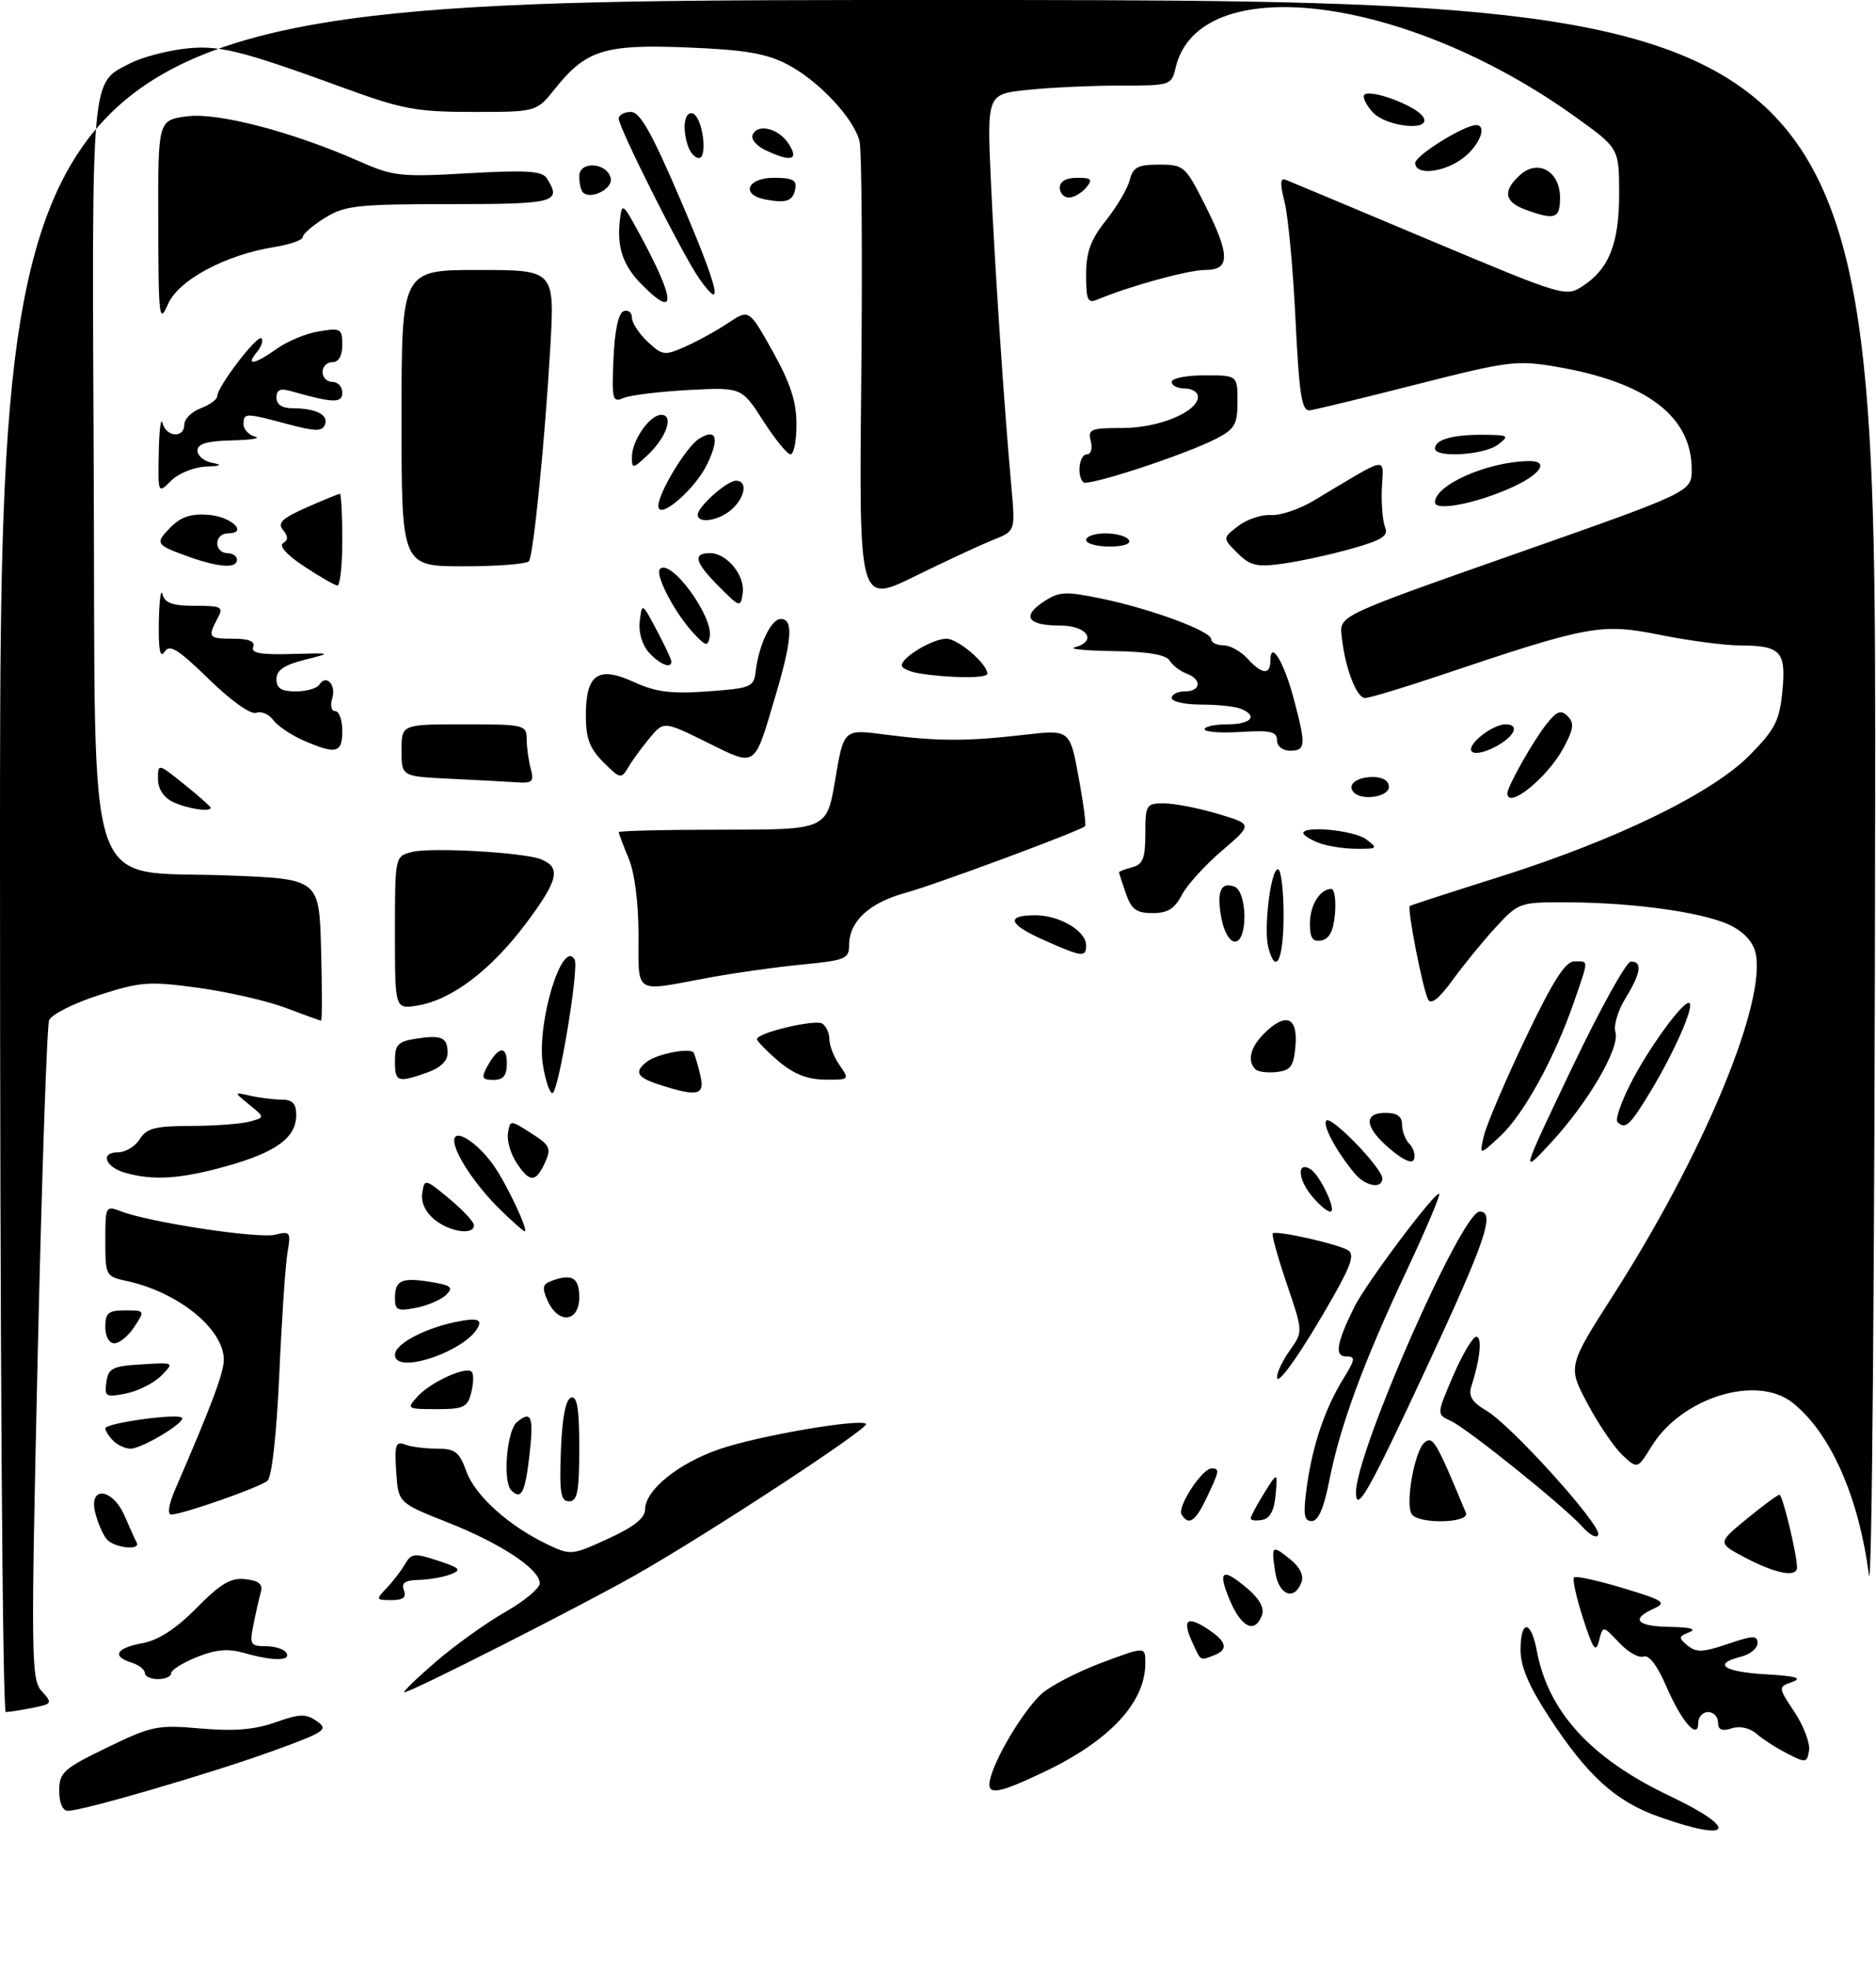 <?xml version="1.0" encoding="UTF-8" standalone="no"?>
<!DOCTYPE svg PUBLIC "-//W3C//DTD SVG 1.1//EN" "http://www.w3.org/Graphics/SVG/1.1/DTD/svg11.dtd" >
<svg xmlns="http://www.w3.org/2000/svg" xmlns:xlink="http://www.w3.org/1999/xlink" version="1.1" viewBox="0 0 285 299">
 <g >
 <path fill="currentColor"
d=" M 252.04 275.91 C 245.46 273.58 241.19 269.72 235.37 260.82 C 232.27 256.09 231.00 253.11 231.00 250.57 C 231.00 245.90 232.59 245.98 233.47 250.70 C 235.21 259.97 241.70 267.06 253.62 272.72 C 264.30 277.79 263.25 279.89 252.04 275.91 Z  M 9.00 271.96 C 9.00 269.18 9.61 268.62 16.25 265.40 C 23.06 262.10 23.92 261.92 30.50 262.50 C 35.58 262.94 38.69 262.68 41.85 261.56 C 45.56 260.25 46.48 260.22 48.15 261.40 C 49.96 262.66 49.40 263.03 41.31 265.96 C 31.99 269.33 12.56 275.00 10.33 275.00 C 9.52 275.00 9.00 273.82 9.00 271.96 Z  M 150.54 269.75 C 151.59 266.22 155.58 259.72 158.17 257.29 C 159.48 256.08 163.57 253.94 167.27 252.55 C 174.00 250.02 174.00 250.02 174.00 252.56 C 174.00 258.57 168.57 264.38 158.50 269.15 C 151.11 272.66 149.64 272.77 150.54 269.75 Z  M 271.50 266.29 C 269.85 265.45 267.74 264.09 266.82 263.28 C 265.82 262.41 264.31 262.08 263.07 262.48 C 261.58 262.95 261.00 262.70 261.00 261.57 C 261.00 260.71 260.32 260.00 259.50 260.00 C 258.68 260.00 258.00 260.73 258.00 261.62 C 258.00 264.39 255.44 261.46 253.10 256.00 C 251.77 252.92 250.49 251.26 249.69 251.57 C 248.98 251.84 247.30 250.89 245.96 249.45 C 243.51 246.85 243.51 246.85 242.92 249.17 C 242.44 251.09 242.01 250.49 240.49 245.76 C 239.47 242.61 238.86 239.81 239.12 239.55 C 239.38 239.29 242.72 240.02 246.55 241.17 C 252.75 243.04 253.26 243.38 251.25 244.29 C 247.66 245.91 248.63 246.99 253.75 247.07 C 256.81 247.12 257.84 247.40 256.65 247.87 C 254.99 248.52 254.96 248.72 256.38 249.90 C 257.68 250.98 258.74 250.94 262.48 249.66 C 266.33 248.35 267.00 248.33 267.00 249.54 C 267.00 250.32 265.88 251.24 264.50 251.59 C 260.12 252.69 261.80 253.89 268.25 254.27 C 272.79 254.53 273.90 254.84 272.30 255.42 C 270.11 256.21 270.11 256.21 272.63 260.02 C 274.02 262.12 275.01 264.74 274.83 265.84 C 274.52 267.73 274.34 267.76 271.50 266.29 Z  M 0.00 130.00 C 0.00 0.00 0.00 0.00 142.50 0.00 C 285.00 0.00 285.00 0.00 284.87 122.75 C 284.80 192.02 284.39 242.74 283.92 239.16 C 282.38 227.29 278.07 217.57 272.32 213.02 C 266.87 208.71 255.50 212.22 250.93 219.61 C 248.76 223.12 248.76 223.12 246.47 220.97 C 245.22 219.79 242.83 216.28 241.17 213.16 C 238.16 207.50 238.16 207.50 245.20 196.50 C 258.37 175.91 267.79 153.67 266.83 145.42 C 266.61 143.51 265.49 142.01 263.39 140.79 C 259.82 138.71 248.83 137.08 238.13 137.03 C 230.89 137.00 230.71 137.06 227.30 140.75 C 225.39 142.81 222.43 146.43 220.72 148.78 C 218.63 151.66 217.40 152.64 216.95 151.78 C 216.14 150.22 213.73 137.89 214.18 137.59 C 214.36 137.46 220.57 135.44 228.00 133.10 C 245.68 127.50 260.19 120.43 265.89 114.61 C 269.67 110.76 270.35 109.42 270.78 104.96 C 271.36 98.91 270.55 98.04 264.27 98.02 C 261.94 98.01 256.49 97.28 252.15 96.41 C 243.27 94.62 241.34 94.98 219.05 102.48 C 213.31 104.42 208.06 106.00 207.38 106.00 C 206.06 106.00 204.30 101.33 203.81 96.50 C 203.50 93.50 203.50 93.50 230.25 84.10 C 257.00 74.70 257.00 74.70 257.00 71.30 C 257.00 63.23 250.18 58.05 236.46 55.70 C 230.43 54.67 229.15 54.83 215.27 58.36 C 207.15 60.43 199.82 62.21 199.00 62.31 C 197.76 62.47 197.38 60.10 196.81 48.50 C 196.44 40.80 195.69 32.78 195.15 30.68 C 194.43 27.85 194.48 26.97 195.34 27.31 C 195.98 27.56 205.80 31.68 217.17 36.46 C 237.60 45.04 237.88 45.13 240.47 43.43 C 244.48 40.80 246.00 36.90 245.98 29.30 C 245.96 22.50 245.96 22.50 239.23 17.68 C 213.41 -0.83 182.14 -4.66 178.61 10.25 C 177.97 12.96 177.85 13.00 170.13 13.00 C 165.82 13.00 159.51 13.29 156.12 13.65 C 149.94 14.29 149.94 14.29 150.53 27.40 C 151.14 40.70 152.57 62.13 153.66 74.08 C 154.25 80.65 154.25 80.65 150.88 81.99 C 149.02 82.73 143.68 85.21 139.00 87.51 C 130.50 91.68 130.50 91.68 130.84 57.77 C 131.03 39.12 130.91 22.78 130.58 21.45 C 129.69 17.93 124.31 12.20 119.59 9.77 C 116.38 8.10 113.13 7.56 104.43 7.21 C 91.83 6.70 89.02 7.58 84.29 13.51 C 81.50 17.00 81.50 17.00 71.87 17.00 C 63.31 17.00 61.15 16.60 52.37 13.40 C 36.15 7.48 33.05 6.74 27.63 7.45 C 24.91 7.82 21.41 8.77 19.85 9.58 C 13.74 12.74 13.96 10.30 14.24 72.03 C 14.55 138.34 12.41 132.06 34.95 132.96 C 48.50 133.50 48.50 133.50 48.78 144.25 C 48.94 150.16 48.94 155.00 48.78 155.00 C 48.63 155.00 46.22 154.13 43.43 153.07 C 40.64 152.01 34.67 150.64 30.16 150.02 C 22.62 148.99 21.39 149.08 15.01 151.13 C 11.20 152.36 7.80 154.07 7.46 154.94 C 7.13 155.80 6.35 178.64 5.73 205.71 C 4.69 251.85 4.72 255.04 6.34 256.83 C 8.00 258.66 7.95 258.76 4.91 259.37 C 3.17 259.72 1.36 260.00 0.88 260.00 C 0.38 260.00 0.00 203.62 0.00 130.00 Z  M 66.17 252.40 C 69.10 249.87 73.86 246.46 76.75 244.81 C 79.64 243.16 82.00 241.20 82.00 240.46 C 82.00 238.30 76.11 234.40 68.00 231.20 C 60.50 228.23 60.50 228.23 60.19 223.49 C 59.92 219.43 60.12 218.83 61.52 219.37 C 62.42 219.72 64.61 220.00 66.38 220.00 C 69.14 220.00 69.78 220.49 70.85 223.45 C 72.18 227.14 77.29 231.74 83.16 234.54 C 86.68 236.22 86.89 236.20 92.38 233.68 C 96.28 231.90 98.00 230.54 98.00 229.24 C 98.00 226.31 103.03 222.23 109.28 220.08 C 115.16 218.05 130.71 215.38 131.57 216.24 C 132.16 216.83 107.57 232.94 96.50 239.22 C 87.99 244.04 62.43 257.00 61.43 257.00 C 61.10 257.00 63.24 254.93 66.17 252.40 Z  M 22.00 254.07 C 22.00 253.55 21.10 252.85 20.00 252.50 C 16.93 251.53 17.61 250.30 21.63 249.54 C 24.10 249.08 26.75 247.35 29.88 244.18 C 33.55 240.46 35.07 239.57 37.29 239.82 C 39.36 240.06 39.97 240.58 39.62 241.82 C 39.36 242.74 38.85 244.96 38.50 246.75 C 37.90 249.73 38.05 250.00 40.36 250.00 C 41.75 250.00 43.16 250.45 43.50 251.00 C 44.28 252.26 41.47 252.28 37.15 251.04 C 34.66 250.33 32.84 250.48 29.91 251.65 C 27.76 252.51 26.00 253.62 26.00 254.11 C 26.00 254.60 25.10 255.00 24.00 255.00 C 22.90 255.00 22.00 254.58 22.00 254.07 Z  M 181.12 249.37 C 179.57 245.96 180.32 245.33 183.47 247.39 C 186.38 249.30 186.67 250.53 184.42 251.39 C 182.28 252.21 182.47 252.33 181.12 249.37 Z  M 186.82 242.99 C 184.91 238.44 185.70 237.98 189.61 241.34 C 191.40 242.88 192.12 244.25 191.70 245.34 C 190.62 248.15 188.58 247.17 186.82 242.99 Z  M 58.75 241.16 C 59.71 240.15 60.97 238.51 61.54 237.52 C 62.48 235.89 62.97 235.84 66.53 237.01 C 69.90 238.12 70.18 238.42 68.48 239.08 C 67.39 239.51 65.21 239.89 63.64 239.93 C 61.53 239.98 60.94 240.39 61.36 241.50 C 61.78 242.58 61.25 243.00 59.47 243.00 C 57.10 243.00 57.07 242.92 58.75 241.16 Z  M 193.73 238.75 C 193.11 234.65 193.22 234.55 196.03 236.82 C 197.51 238.02 198.11 239.28 197.70 240.34 C 196.61 243.17 194.26 242.22 193.73 238.75 Z  M 265.20 236.59 C 260.90 234.33 260.90 234.33 265.37 230.66 C 267.82 228.65 270.06 227.00 270.34 227.00 C 270.81 227.00 273.00 236.07 273.00 238.05 C 273.00 239.60 269.79 239.00 265.20 236.59 Z  M 16.20 233.74 C 15.63 233.05 14.85 231.25 14.47 229.74 C 13.42 225.57 17.13 225.99 18.95 230.25 C 19.72 232.04 20.53 233.84 20.76 234.25 C 21.46 235.53 17.30 235.07 16.20 233.74 Z  M 240.47 231.94 C 237.69 228.81 222.93 216.94 220.37 215.77 C 218.24 214.79 218.24 214.79 220.78 208.89 C 222.18 205.65 223.75 203.00 224.28 203.00 C 225.20 203.00 224.86 206.40 223.54 210.50 C 223.05 212.02 223.60 212.92 225.83 214.24 C 229.62 216.48 243.29 231.63 242.81 233.06 C 242.61 233.67 241.57 233.17 240.47 231.94 Z  M 179.50 229.99 C 178.80 228.86 182.63 223.00 184.07 223.00 C 185.33 223.00 185.26 223.38 183.31 227.47 C 181.58 231.09 180.59 231.76 179.50 229.99 Z  M 190.00 230.60 C 190.00 230.30 190.92 228.57 192.04 226.77 C 194.09 223.50 194.09 223.50 193.79 226.99 C 193.59 229.38 192.95 230.59 191.75 230.82 C 190.79 231.00 190.00 230.90 190.00 230.60 Z  M 198.53 225.77 C 199.40 219.47 201.29 213.89 204.09 209.36 C 205.91 206.41 205.96 206.00 204.51 206.00 C 202.70 206.00 203.03 203.98 205.74 198.50 C 207.52 194.89 218.11 180.78 218.64 181.31 C 218.84 181.51 216.59 186.81 213.64 193.09 C 207.15 206.85 203.58 216.55 201.95 224.82 C 201.13 229.03 200.27 231.00 199.28 231.00 C 198.09 231.00 197.95 230.02 198.53 225.77 Z  M 214.46 229.93 C 213.46 228.32 214.91 220.32 216.41 219.07 C 217.69 218.02 218.16 218.82 222.70 229.75 C 223.35 231.33 215.43 231.51 214.46 229.93 Z  M 26.59 226.25 C 32.19 213.30 34.00 208.47 34.00 206.50 C 34.00 201.84 27.09 196.23 19.25 194.54 C 16.07 193.86 16.00 193.72 16.00 188.45 C 16.00 183.12 16.03 183.06 18.47 183.99 C 22.87 185.66 39.30 188.14 41.80 187.51 C 44.09 186.94 44.21 187.10 43.68 190.20 C 43.36 192.02 42.80 200.35 42.43 208.73 C 42.01 217.97 41.30 224.33 40.62 224.89 C 39.39 225.91 27.69 230.00 26.02 230.00 C 25.39 230.00 25.63 228.49 26.59 226.25 Z  M 85.21 220.33 C 85.40 215.30 85.93 212.52 86.75 212.25 C 87.68 211.94 88.00 213.90 88.00 219.92 C 88.00 226.53 87.72 228.00 86.46 228.00 C 85.18 228.00 84.97 226.70 85.21 220.33 Z  M 206.00 226.63 C 206.00 220.48 222.07 184.00 224.78 184.00 C 227.22 184.00 225.72 188.39 216.56 208.04 C 207.94 226.55 206.00 229.96 206.00 226.63 Z  M 77.67 226.33 C 76.35 225.01 76.99 217.25 78.52 215.98 C 80.78 214.11 81.12 215.11 80.39 221.36 C 79.76 226.73 79.16 227.83 77.67 226.33 Z  M 17.20 218.80 C 16.54 218.14 16.00 217.29 16.00 216.92 C 16.00 216.12 26.94 214.60 27.64 215.30 C 28.29 215.96 21.58 220.00 19.83 220.00 C 19.04 220.00 17.86 219.46 17.20 218.80 Z  M 63.42 212.09 C 65.39 209.91 70.78 207.44 71.65 208.32 C 71.98 208.64 71.95 210.05 71.60 211.45 C 71.03 213.72 70.46 214.00 66.33 214.00 C 61.83 214.00 61.74 213.94 63.42 212.09 Z  M 16.16 209.89 C 16.46 207.78 17.09 207.46 21.50 207.20 C 26.50 206.89 26.50 206.89 24.50 208.92 C 23.39 210.04 20.99 211.25 19.16 211.62 C 16.07 212.24 15.85 212.11 16.16 209.89 Z  M 194.00 209.14 C 194.00 208.41 194.89 206.56 195.98 205.03 C 197.96 202.24 197.96 202.24 195.48 194.95 C 194.12 190.94 193.16 187.50 193.36 187.31 C 193.86 186.81 203.25 188.91 204.79 189.87 C 205.78 190.48 205.28 192.07 202.68 196.67 C 197.96 205.03 194.00 210.71 194.00 209.14 Z  M 60.00 205.74 C 60.00 204.05 64.76 201.58 69.83 200.64 C 72.16 200.20 73.04 200.37 72.77 201.20 C 71.53 204.91 60.00 209.01 60.00 205.74 Z  M 16.00 201.50 C 16.00 199.38 16.47 199.00 19.02 199.00 C 22.02 199.00 22.03 199.02 20.41 201.50 C 19.51 202.88 18.15 204.00 17.38 204.00 C 16.57 204.00 16.00 202.96 16.00 201.50 Z  M 83.22 197.58 C 82.33 195.64 82.42 195.05 83.64 194.58 C 86.86 193.35 88.00 193.98 88.00 197.00 C 88.00 200.78 84.85 201.16 83.22 197.58 Z  M 60.00 197.18 C 60.00 194.42 60.99 193.96 65.42 194.68 C 68.52 195.18 68.92 195.51 67.81 196.62 C 67.07 197.35 65.02 198.25 63.24 198.60 C 60.42 199.17 60.00 198.98 60.00 197.18 Z  M 66.01 185.21 C 64.63 184.09 63.93 182.59 64.15 181.18 C 64.49 178.97 64.56 178.99 68.25 182.04 C 70.31 183.75 72.00 185.56 72.00 186.07 C 72.00 187.63 68.35 187.11 66.01 185.21 Z  M 76.04 183.75 C 72.32 180.13 69.01 175.18 69.00 173.21 C 69.00 171.26 72.45 173.42 74.96 176.94 C 76.96 179.76 80.38 187.00 79.70 187.00 C 79.53 187.00 77.88 185.54 76.04 183.75 Z  M 199.09 181.38 C 197.12 178.88 197.11 176.33 199.08 177.55 C 200.56 178.47 203.15 184.00 202.10 184.00 C 201.57 184.00 200.22 182.82 199.09 181.38 Z  M 205.84 178.25 C 203.04 174.91 200.84 170.82 201.50 170.17 C 202.26 169.41 210.00 177.41 210.00 178.96 C 210.00 180.61 207.45 180.17 205.84 178.25 Z  M 19.07 178.12 C 15.98 177.26 15.14 175.00 17.91 175.00 C 19.05 175.00 20.55 174.10 21.23 173.00 C 22.27 171.34 23.57 171.00 28.99 170.99 C 32.57 170.98 36.57 170.69 37.88 170.34 C 40.25 169.70 40.25 169.70 37.88 167.77 C 35.50 165.83 35.50 165.83 38.00 166.40 C 39.38 166.72 41.51 166.98 42.75 166.99 C 44.44 167.00 45.00 167.58 45.00 169.35 C 45.00 172.78 41.93 175.01 34.30 177.13 C 27.37 179.05 23.33 179.31 19.07 178.12 Z  M 78.45 176.56 C 77.57 175.21 76.99 173.20 77.17 172.09 C 77.50 170.06 77.50 170.06 80.70 172.10 C 83.57 173.92 83.78 174.38 82.79 176.57 C 81.39 179.63 80.46 179.63 78.45 176.56 Z  M 238.76 162.28 C 243.02 153.36 247.06 146.04 247.75 146.03 C 249.56 145.99 249.29 147.79 246.93 151.62 C 245.79 153.46 245.11 155.76 245.41 156.73 C 246.15 159.09 241.31 167.39 235.61 173.55 C 231.02 178.50 231.02 178.50 238.76 162.28 Z  M 211.21 174.52 C 207.33 171.26 207.04 169.00 210.50 169.00 C 212.24 169.00 213.00 169.55 213.00 170.80 C 213.00 171.79 213.50 173.10 214.11 173.71 C 214.72 174.32 215.04 175.37 214.82 176.03 C 214.57 176.80 213.28 176.26 211.21 174.52 Z  M 225.43 172.50 C 225.81 170.85 228.64 164.21 231.72 157.75 C 235.87 149.04 237.80 146.00 239.16 146.00 C 241.39 146.00 241.40 145.54 239.14 152.10 C 236.22 160.59 231.49 169.22 227.96 172.50 C 224.73 175.50 224.73 175.50 225.43 172.50 Z  M 245.71 170.38 C 245.37 170.04 246.25 167.45 247.68 164.63 C 250.44 159.15 255.96 151.62 256.68 152.35 C 257.34 153.01 254.32 159.84 250.75 165.75 C 247.61 170.95 246.92 171.58 245.71 170.38 Z  M 82.46 161.60 C 81.52 155.31 85.43 142.48 87.30 145.73 C 88.00 146.95 84.83 166.00 83.93 166.00 C 83.49 166.00 82.83 164.02 82.46 161.60 Z  M 100.25 164.75 C 96.75 163.63 96.28 162.81 98.25 161.26 C 99.80 160.03 104.93 159.05 105.39 159.88 C 105.57 160.22 106.02 161.74 106.38 163.25 C 107.12 166.35 106.04 166.61 100.25 164.75 Z  M 60.00 161.11 C 60.00 158.63 60.45 158.16 63.25 157.73 C 67.15 157.14 68.00 157.54 68.00 159.96 C 68.00 161.13 66.85 162.21 64.85 162.90 C 60.36 164.47 60.00 164.33 60.00 161.11 Z  M 73.97 162.06 C 75.64 158.94 77.00 158.66 77.00 161.44 C 77.00 163.35 76.48 164.00 74.96 164.00 C 73.26 164.00 73.10 163.69 73.97 162.06 Z  M 118.25 161.14 C 116.46 159.61 115.00 158.11 115.00 157.81 C 115.00 156.85 123.80 154.76 124.92 155.45 C 125.51 155.82 126.00 156.89 126.00 157.84 C 126.00 158.78 126.70 160.56 127.56 161.78 C 129.08 163.96 129.04 164.00 125.31 163.96 C 122.63 163.93 120.54 163.09 118.25 161.14 Z  M 190.71 162.38 C 189.45 161.12 189.95 159.05 192.00 157.00 C 195.29 153.71 197.17 154.39 196.81 158.75 C 196.55 161.92 196.11 162.55 193.96 162.80 C 192.57 162.96 191.10 162.77 190.71 162.38 Z  M 60.00 141.65 C 60.00 130.04 60.00 130.04 62.61 129.38 C 65.51 128.65 79.56 129.45 82.17 130.49 C 85.28 131.73 84.83 133.66 79.95 140.18 C 74.58 147.35 68.62 151.86 63.40 152.71 C 60.00 153.26 60.00 153.26 60.00 141.65 Z  M 97.00 141.97 C 97.00 137.09 96.41 132.53 95.50 130.35 C 94.67 128.37 94.00 126.59 94.00 126.38 C 94.00 126.17 101.11 126.00 109.80 126.00 C 125.61 126.00 125.61 126.00 126.89 118.37 C 128.18 110.73 128.18 110.73 134.34 111.54 C 142.34 112.59 146.94 112.60 155.51 111.60 C 162.53 110.79 162.53 110.79 163.85 117.97 C 164.59 121.92 165.03 125.29 164.84 125.47 C 164.05 126.21 142.09 134.36 137.50 135.61 C 132.05 137.11 129.00 139.94 129.00 143.51 C 129.00 145.62 128.43 145.85 121.75 146.49 C 117.76 146.88 111.12 147.82 107.00 148.60 C 96.26 150.61 97.00 151.09 97.00 141.97 Z  M 192.68 143.88 C 191.94 141.05 193.05 132.00 194.14 132.00 C 194.61 132.00 195.00 135.15 195.00 139.00 C 195.00 145.77 193.82 148.24 192.68 143.88 Z  M 158.75 142.84 C 153.20 140.39 152.67 139.00 157.28 139.00 C 160.97 139.00 165.00 141.38 165.00 143.56 C 165.00 145.42 164.45 145.36 158.75 142.84 Z  M 185.56 139.48 C 184.80 135.42 185.44 133.85 187.53 134.65 C 189.51 135.41 189.58 143.00 187.61 143.00 C 186.81 143.00 185.94 141.50 185.56 139.48 Z  M 199.00 140.27 C 199.00 137.47 200.53 135.00 202.26 135.00 C 202.73 135.00 202.98 136.68 202.81 138.74 C 202.59 141.36 201.97 142.58 200.75 142.82 C 199.41 143.07 199.00 142.47 199.00 140.27 Z  M 171.04 135.68 C 170.47 134.04 170.00 132.60 170.00 132.47 C 170.00 132.34 170.90 132.00 172.00 131.71 C 173.63 131.28 174.00 130.35 174.00 126.59 C 174.00 122.22 174.14 122.00 176.82 122.00 C 178.37 122.00 182.04 122.71 184.99 123.59 C 190.33 125.18 190.33 125.18 185.64 129.19 C 183.06 131.39 180.31 134.43 179.53 135.93 C 178.47 138.00 177.38 138.67 175.10 138.67 C 172.65 138.67 171.88 138.11 171.04 135.68 Z  M 200.25 127.97 C 199.01 127.47 198.00 126.82 198.00 126.53 C 198.00 125.34 205.75 126.10 207.56 127.47 C 209.38 128.85 209.29 128.93 206.00 128.90 C 204.07 128.89 201.49 128.47 200.25 127.97 Z  M 26.25 121.78 C 24.85 121.10 24.00 119.79 24.00 118.30 C 24.00 115.91 24.01 115.91 28.00 119.12 C 30.20 120.89 32.00 122.48 32.00 122.67 C 32.00 123.37 28.40 122.81 26.25 121.78 Z  M 205.69 120.36 C 204.56 119.23 206.05 118.00 208.56 118.00 C 210.06 118.00 211.00 118.58 211.00 119.50 C 211.00 121.00 206.98 121.65 205.69 120.36 Z  M 229.00 120.46 C 229.00 119.45 232.92 112.51 234.91 110.00 C 236.51 107.98 237.14 107.74 238.16 108.77 C 239.19 109.79 239.07 110.72 237.51 113.61 C 235.07 118.13 229.00 123.02 229.00 120.46 Z  M 68.25 118.26 C 61.00 117.91 61.00 117.91 61.00 113.96 C 61.00 110.00 61.00 110.00 70.50 110.00 C 79.68 110.00 80.00 110.08 80.01 112.25 C 80.02 113.49 80.30 115.51 80.63 116.75 C 81.16 118.73 80.89 118.98 78.37 118.80 C 76.79 118.69 72.24 118.45 68.25 118.26 Z  M 91.67 115.76 C 89.58 113.67 89.00 112.13 89.00 108.67 C 89.00 102.38 90.86 101.08 96.31 103.58 C 99.63 105.10 101.95 105.40 107.50 105.00 C 114.06 104.53 114.52 104.34 114.80 102.00 C 115.28 97.90 117.15 94.00 118.62 94.00 C 120.54 94.00 120.34 97.12 117.89 105.39 C 114.50 116.84 115.01 116.48 107.39 112.73 C 100.83 109.50 100.83 109.50 98.67 112.11 C 97.48 113.54 96.01 115.55 95.42 116.57 C 94.39 118.32 94.19 118.28 91.67 115.76 Z  M 223.54 114.06 C 222.90 113.02 226.75 110.00 228.72 110.00 C 230.99 110.00 230.08 111.91 227.06 113.47 C 225.37 114.34 223.87 114.60 223.54 114.06 Z  M 46.10 112.45 C 44.23 111.63 42.16 110.24 41.51 109.35 C 40.86 108.45 39.69 107.96 38.91 108.25 C 38.09 108.55 35.10 106.43 31.72 103.13 C 26.99 98.53 25.76 97.77 24.98 99.00 C 24.32 100.04 24.06 98.64 24.13 94.50 C 24.19 91.20 24.44 89.29 24.69 90.25 C 25.04 91.59 26.20 92.00 29.61 92.00 C 33.71 92.00 33.99 92.16 33.04 93.93 C 31.51 96.79 31.67 97.00 35.47 97.00 C 37.83 97.00 38.78 97.40 38.46 98.25 C 38.10 99.18 39.58 99.45 44.24 99.32 C 50.50 99.14 50.50 99.14 46.25 100.21 C 43.16 100.99 42.00 101.79 42.00 103.14 C 42.00 104.53 42.74 105.00 44.94 105.00 C 46.56 105.00 48.16 104.54 48.51 103.98 C 49.54 102.31 51.13 104.01 50.47 106.08 C 50.13 107.16 50.34 108.00 50.93 108.00 C 51.52 108.00 52.00 109.35 52.00 111.00 C 52.00 114.38 51.08 114.61 46.10 112.45 Z  M 194.00 112.41 C 194.00 111.10 193.01 110.88 188.50 111.16 C 185.47 111.35 183.00 111.16 183.00 110.75 C 183.00 110.34 184.57 110.00 186.50 110.00 C 190.12 110.00 191.19 108.67 188.42 107.61 C 187.55 107.27 184.85 107.00 182.42 107.00 C 179.99 107.00 178.00 106.55 178.00 106.00 C 178.00 105.45 178.90 105.00 180.00 105.00 C 182.46 105.00 182.63 103.17 180.25 102.29 C 179.29 101.94 178.14 101.05 177.70 100.33 C 177.16 99.43 174.42 98.96 169.20 98.88 C 164.97 98.82 162.29 98.56 163.25 98.31 C 166.76 97.39 165.18 95.00 161.06 95.00 C 156.12 95.00 155.16 93.60 158.57 91.36 C 160.90 89.83 161.87 89.78 167.25 90.89 C 174.82 92.45 184.00 95.84 184.00 97.07 C 184.00 97.58 184.83 98.00 185.85 98.00 C 186.86 98.00 188.50 98.90 189.50 100.00 C 191.72 102.45 193.00 102.56 193.00 100.30 C 193.00 97.14 195.05 100.50 196.54 106.10 C 198.43 113.20 198.37 114.00 196.00 114.00 C 194.84 114.00 194.00 113.33 194.00 112.41 Z  M 139.75 102.28 C 138.24 102.05 137.00 101.50 137.00 101.05 C 137.00 99.80 141.69 97.00 143.79 97.00 C 145.54 97.00 150.00 100.82 150.00 102.31 C 150.00 103.03 144.54 103.01 139.75 102.28 Z  M 98.58 99.09 C 97.55 97.95 96.99 96.04 97.19 94.34 C 97.53 91.51 97.55 91.52 99.77 95.71 C 101.00 98.03 102.00 100.16 102.00 100.46 C 102.00 101.62 100.23 100.91 98.58 99.09 Z  M 105.37 96.17 C 102.49 93.08 99.44 87.23 100.27 86.40 C 101.90 84.77 108.41 93.65 107.82 96.71 C 107.52 98.23 107.24 98.17 105.37 96.17 Z  M 109.25 89.10 C 105.56 85.41 105.18 84.00 107.85 84.00 C 110.44 84.00 113.22 87.41 112.83 90.10 C 112.51 92.30 112.41 92.27 109.25 89.10 Z  M 46.20 86.01 C 43.64 84.33 42.34 82.91 42.99 82.50 C 43.80 82.01 43.80 81.46 42.99 80.48 C 42.11 79.43 42.86 78.71 46.57 77.07 C 49.14 75.93 51.42 75.00 51.63 75.00 C 51.83 75.00 52.00 78.15 52.00 82.00 C 52.00 85.85 51.66 88.97 51.25 88.92 C 50.84 88.88 48.56 87.57 46.20 86.01 Z  M 28.68 84.55 C 23.61 82.74 23.48 82.52 25.97 80.03 C 27.54 78.46 29.09 77.97 31.73 78.19 C 35.23 78.49 37.78 81.00 34.58 81.00 C 33.71 81.00 33.00 81.67 33.00 82.50 C 33.00 83.33 33.67 84.00 34.50 84.00 C 35.33 84.00 36.00 84.45 36.00 85.00 C 36.00 86.36 33.28 86.19 28.68 84.55 Z  M 61.00 63.50 C 61.00 41.00 61.00 41.00 72.64 41.00 C 84.27 41.00 84.27 41.00 83.60 52.75 C 82.82 66.45 81.07 84.08 80.37 85.21 C 80.10 85.65 75.63 86.00 70.44 86.00 C 61.00 86.00 61.00 86.00 61.00 63.50 Z  M 187.98 83.98 C 185.72 81.72 185.72 81.72 188.11 79.88 C 189.42 78.87 191.65 78.13 193.06 78.22 C 194.47 78.32 197.39 77.34 199.56 76.04 C 211.31 69.03 210.13 69.24 209.93 74.14 C 209.83 76.54 210.06 79.22 210.43 80.10 C 210.97 81.38 209.92 82.04 205.28 83.34 C 202.08 84.24 197.38 85.26 194.85 85.61 C 190.91 86.15 189.91 85.91 187.98 83.98 Z  M 165.00 82.00 C 165.00 81.45 166.32 81.00 167.94 81.00 C 169.56 81.00 171.16 81.45 171.50 82.00 C 171.87 82.60 170.68 83.00 168.56 83.00 C 166.60 83.00 165.00 82.55 165.00 82.00 Z  M 106.00 78.17 C 106.00 76.95 110.44 73.00 111.81 73.00 C 113.60 73.00 113.24 75.48 111.17 77.35 C 109.26 79.07 106.00 79.60 106.00 78.17 Z  M 100.02 76.82 C 100.04 74.81 104.28 67.83 106.20 66.63 C 108.84 64.99 109.34 66.49 107.46 70.44 C 105.62 74.32 99.99 79.14 100.02 76.82 Z  M 218.00 76.29 C 218.00 73.63 226.02 70.11 232.25 70.02 C 235.49 69.98 234.04 72.10 229.44 74.13 C 224.02 76.53 218.00 77.66 218.00 76.29 Z  M 24.12 68.75 C 24.18 65.31 24.44 63.29 24.69 64.25 C 25.25 66.40 28.00 66.59 28.00 64.48 C 28.00 63.64 29.12 62.52 30.50 62.00 C 31.88 61.48 33.00 60.66 33.00 60.17 C 33.00 58.75 39.10 50.76 39.72 51.38 C 40.03 51.70 39.72 52.64 39.02 53.48 C 37.24 55.62 38.67 55.37 42.09 52.94 C 43.68 51.80 46.56 50.62 48.49 50.31 C 51.76 49.78 52.00 49.92 52.00 52.37 C 52.00 54.04 51.45 55.00 50.50 55.00 C 49.67 55.00 49.00 55.67 49.00 56.50 C 49.00 57.33 49.67 58.00 50.50 58.00 C 51.33 58.00 52.00 58.73 52.00 59.62 C 52.00 61.26 50.64 61.23 44.25 59.41 C 42.58 58.93 42.00 59.18 42.00 60.38 C 42.00 61.43 42.86 62.00 44.42 62.00 C 47.97 62.00 49.94 62.99 49.37 64.47 C 48.96 65.55 47.94 65.54 43.68 64.40 C 37.22 62.68 37.00 62.68 37.00 64.43 C 37.00 65.21 37.79 66.06 38.75 66.31 C 39.71 66.56 38.14 66.82 35.25 66.88 C 31.42 66.97 30.00 67.39 30.00 68.43 C 30.00 69.22 31.01 70.06 32.25 70.29 C 33.88 70.61 33.60 70.77 31.25 70.86 C 29.46 70.94 27.10 71.90 26.00 73.00 C 24.00 75.00 24.00 75.00 24.12 68.75 Z  M 164.58 73.24 C 163.55 72.22 163.96 69.00 165.12 69.00 C 165.74 69.00 166.00 68.12 165.71 67.00 C 165.24 65.18 165.68 65.00 170.51 65.00 C 176.05 65.00 181.98 62.55 181.99 60.25 C 182.00 59.56 181.10 59.00 180.00 59.00 C 178.90 59.00 178.00 58.55 178.00 58.00 C 178.00 57.45 180.25 57.00 183.00 57.00 C 188.00 57.00 188.00 57.00 188.00 60.97 C 188.00 64.44 187.59 65.16 184.79 66.61 C 180.07 69.05 165.25 73.91 164.58 73.24 Z  M 96.00 69.40 C 96.00 66.89 98.71 63.00 100.46 63.00 C 102.42 63.00 101.27 66.40 98.41 69.09 C 96.13 71.23 96.00 71.25 96.00 69.40 Z  M 115.94 63.90 C 112.67 58.81 112.67 58.81 104.58 59.23 C 100.14 59.47 95.69 60.02 94.70 60.45 C 93.05 61.18 92.93 60.68 93.20 54.46 C 93.39 50.13 93.96 47.51 94.75 47.25 C 95.44 47.02 96.00 47.47 96.00 48.24 C 96.00 49.02 97.07 50.66 98.38 51.89 C 100.63 54.00 100.95 54.04 104.13 52.63 C 105.98 51.81 108.92 50.19 110.65 49.03 C 113.79 46.94 113.79 46.94 117.40 53.38 C 120.07 58.17 121.00 61.00 121.00 64.41 C 121.00 66.94 120.60 69.00 120.10 69.00 C 119.61 69.00 117.74 66.71 115.94 63.90 Z  M 218.00 68.11 C 218.00 66.76 220.69 66.00 225.33 66.03 C 229.21 66.06 229.37 66.16 227.56 67.53 C 225.46 69.12 218.00 69.57 218.00 68.11 Z  M 24.04 33.89 C 24.00 18.27 24.00 18.27 28.36 17.67 C 33.05 17.03 44.43 20.01 54.75 24.57 C 59.72 26.77 60.96 26.90 71.16 26.31 C 80.06 25.81 82.36 25.96 83.08 27.09 C 85.39 30.74 84.41 31.00 68.37 31.00 C 54.28 31.00 52.40 31.21 49.37 33.08 C 47.52 34.23 46.00 35.54 46.00 35.99 C 46.00 36.45 44.09 37.13 41.75 37.50 C 34.25 38.70 27.11 42.52 25.51 46.21 C 24.19 49.25 24.08 48.31 24.04 33.89 Z  M 97.62 43.34 C 94.65 40.38 93.69 37.60 94.17 33.43 C 94.49 30.73 94.61 30.82 97.19 35.58 C 102.64 45.65 102.80 48.53 97.62 43.34 Z  M 165.00 41.74 C 165.00 38.28 165.68 36.42 168.02 33.47 C 169.69 31.38 171.31 28.62 171.63 27.33 C 172.12 25.39 172.87 25.00 176.09 25.00 C 179.83 25.00 180.08 25.22 182.99 30.97 C 186.91 38.75 186.94 41.00 183.09 41.00 C 180.52 41.00 171.65 43.43 166.75 45.48 C 165.24 46.12 165.00 45.61 165.00 41.74 Z  M 106.23 42.31 C 103.78 38.85 94.00 19.42 94.00 18.02 C 94.00 17.46 94.83 17.00 95.84 17.00 C 97.24 17.00 99.03 20.17 103.46 30.54 C 109.19 43.93 110.09 47.76 106.23 42.31 Z  M 231.75 31.84 C 228.52 30.66 228.26 28.98 230.92 26.58 C 233.65 24.10 237.00 26.00 237.00 30.04 C 237.00 33.21 236.23 33.47 231.75 31.84 Z  M 116.25 30.29 C 112.48 29.57 113.51 27.00 117.57 27.00 C 120.37 27.00 121.08 27.36 120.82 28.67 C 120.46 30.55 119.48 30.90 116.25 30.29 Z  M 88.56 29.22 C 88.25 28.92 88.00 27.81 88.00 26.76 C 88.00 24.36 92.32 24.69 92.79 27.12 C 93.09 28.70 89.71 30.38 88.56 29.22 Z  M 161.00 28.50 C 161.00 27.55 161.96 27.00 163.62 27.00 C 165.84 27.00 166.05 27.23 165.00 28.50 C 164.32 29.32 163.14 30.00 162.38 30.00 C 161.62 30.00 161.00 29.32 161.00 28.50 Z  M 215.00 24.75 C 215.00 23.62 222.44 18.99 224.25 19.00 C 225.96 19.00 224.82 22.00 222.37 23.93 C 219.46 26.21 215.00 26.71 215.00 24.75 Z  M 104.61 22.42 C 103.57 19.70 103.93 16.81 105.25 17.24 C 106.72 17.73 107.57 24.00 106.17 24.00 C 105.64 24.00 104.94 23.29 104.61 22.42 Z  M 116.22 22.77 C 114.97 22.16 114.11 21.18 114.31 20.58 C 114.93 18.71 118.19 19.41 119.75 21.75 C 121.47 24.33 120.22 24.69 116.22 22.77 Z  M 208.49 16.99 C 207.50 15.89 206.95 14.72 207.27 14.39 C 208.14 13.52 214.64 15.86 216.04 17.55 C 218.07 20.00 210.72 19.45 208.49 16.99 Z "/>
</g>
</svg>